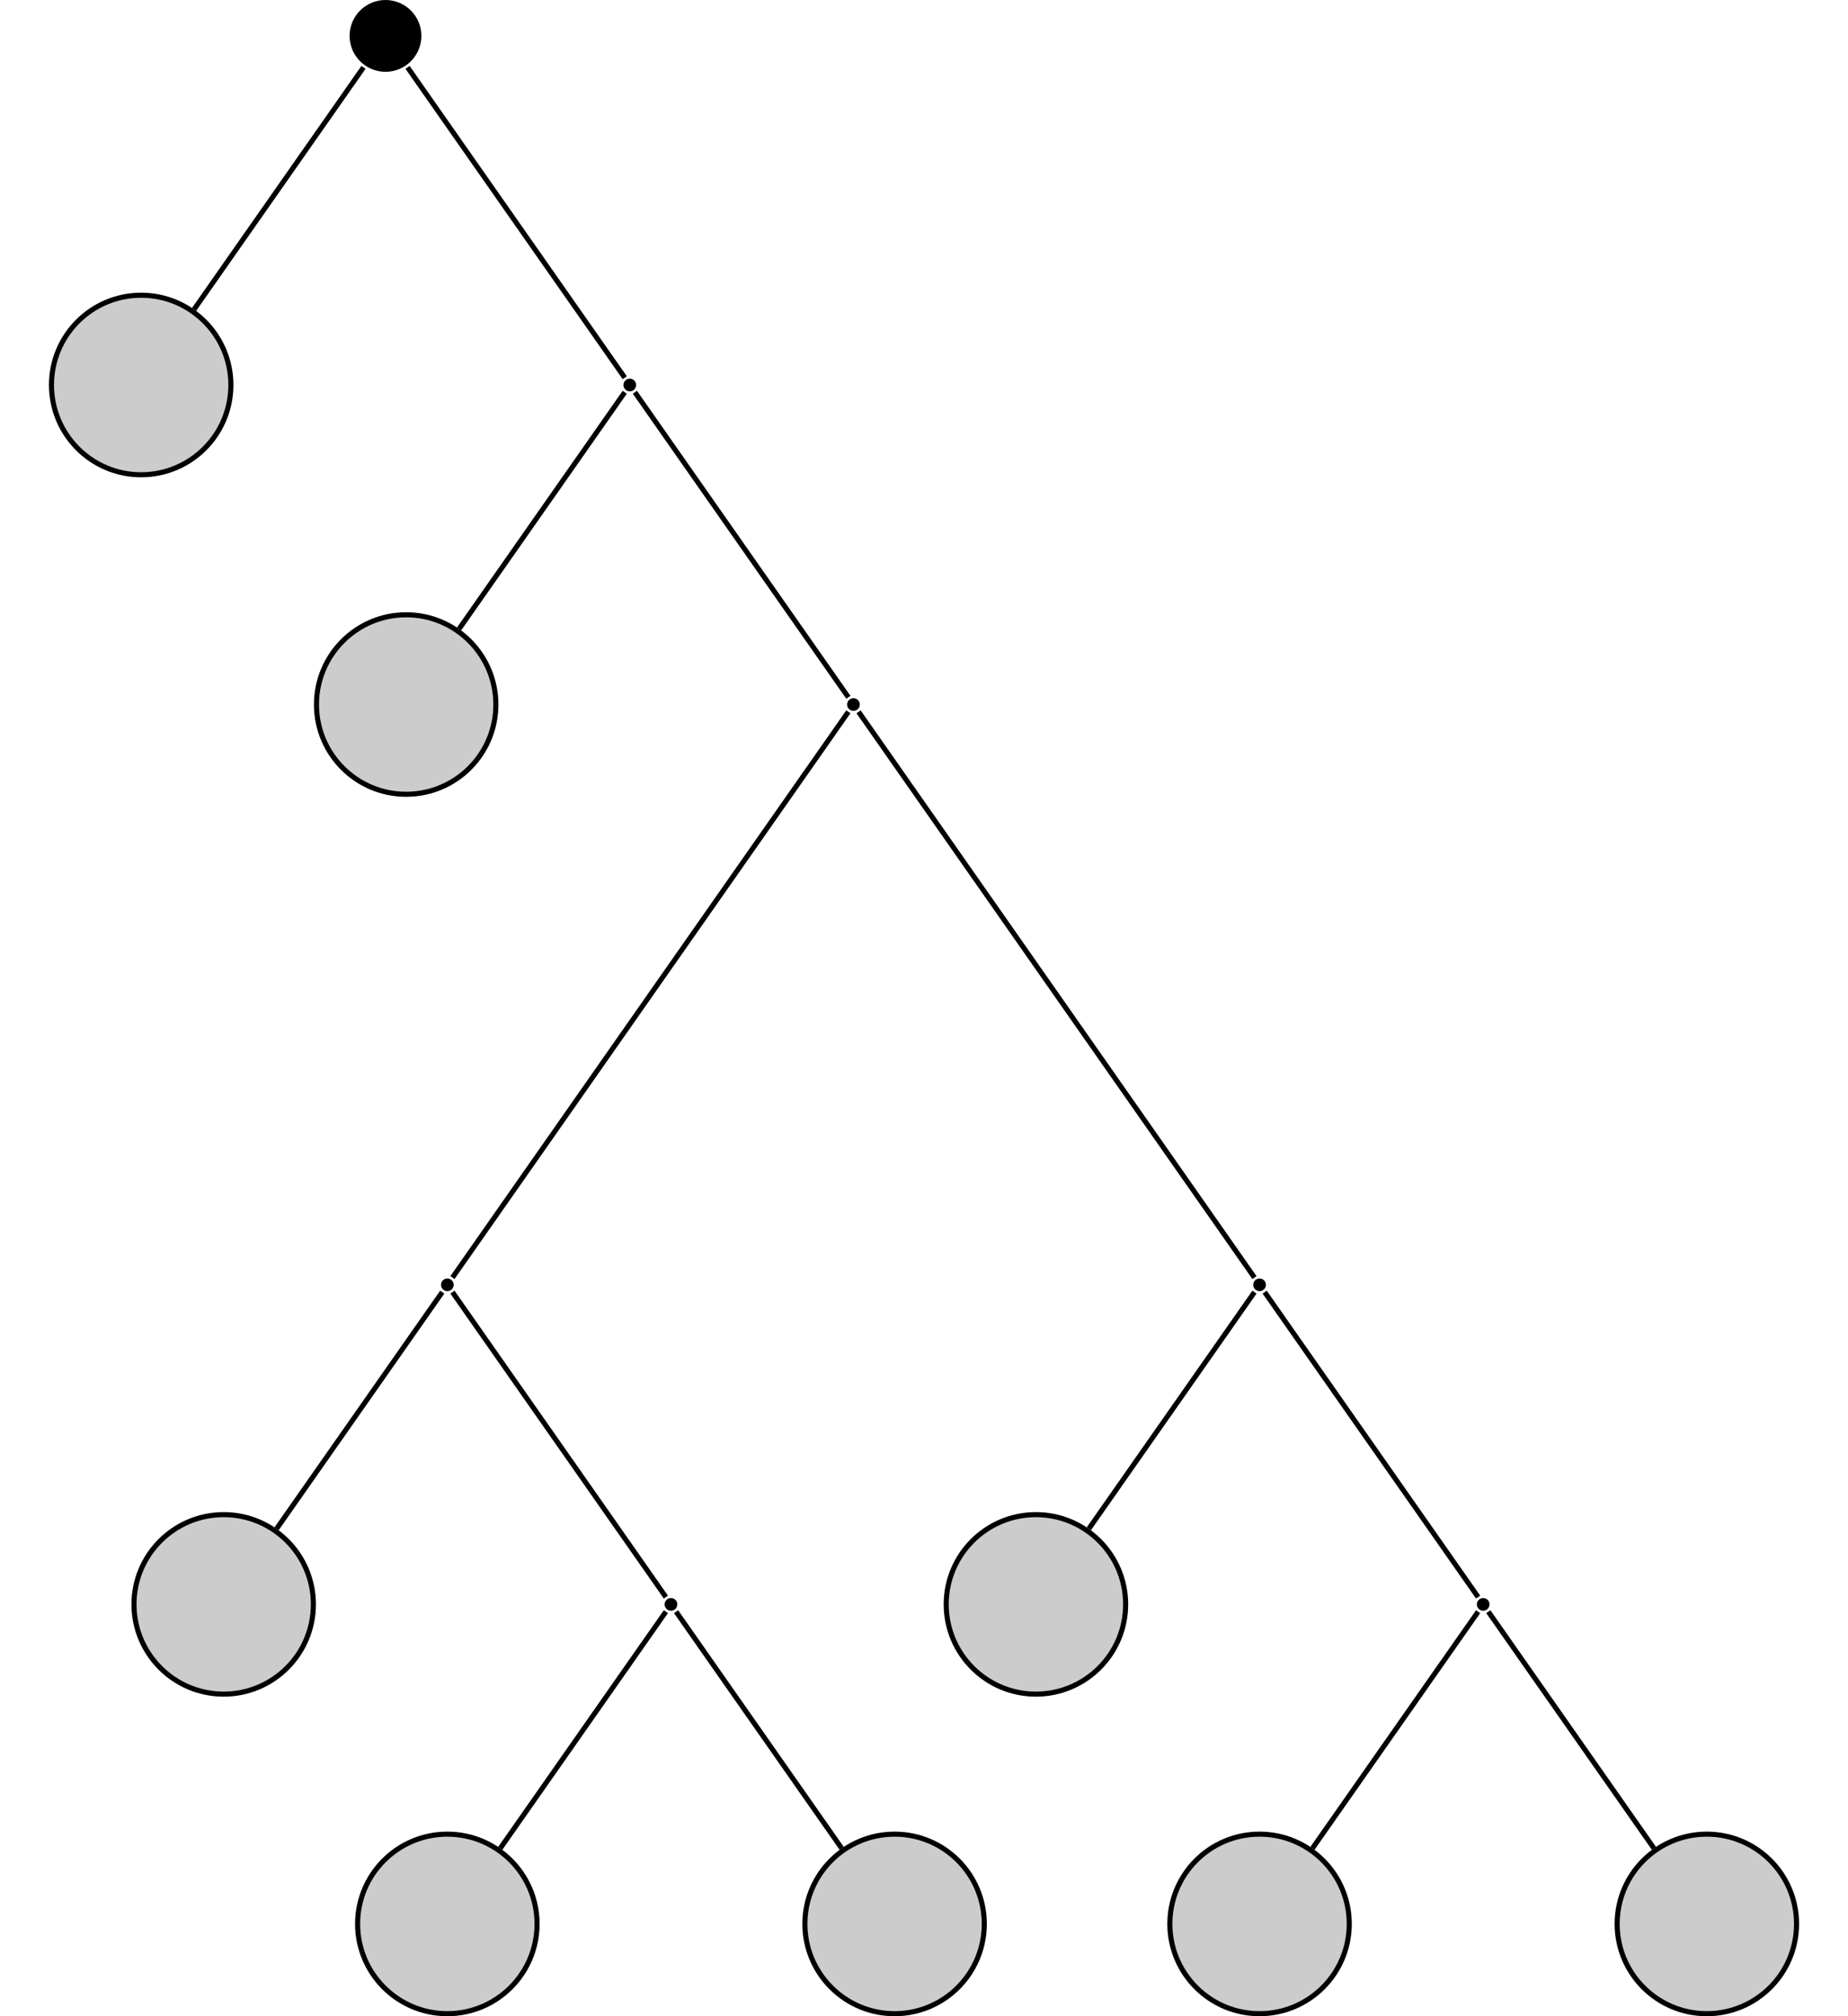 <?xml version="1.0" encoding="UTF-8"?>
<svg xmlns="http://www.w3.org/2000/svg" xmlns:xlink="http://www.w3.org/1999/xlink" width="145.139" height="158.276" viewBox="0 0 145.139 158.276">
<defs>
<clipPath id="clip-0">
<path clip-rule="nonzero" d="M 28 143 L 43 143 L 43 158.277 L 28 158.277 Z M 28 143 "/>
</clipPath>
<clipPath id="clip-1">
<path clip-rule="nonzero" d="M 22 138 L 48 138 L 48 158.277 L 22 158.277 Z M 22 138 "/>
</clipPath>
<clipPath id="clip-2">
<path clip-rule="nonzero" d="M 63 143 L 78 143 L 78 158.277 L 63 158.277 Z M 63 143 "/>
</clipPath>
<clipPath id="clip-3">
<path clip-rule="nonzero" d="M 57 138 L 83 138 L 83 158.277 L 57 158.277 Z M 57 138 "/>
</clipPath>
<clipPath id="clip-4">
<path clip-rule="nonzero" d="M 91 143 L 106 143 L 106 158.277 L 91 158.277 Z M 91 143 "/>
</clipPath>
<clipPath id="clip-5">
<path clip-rule="nonzero" d="M 86 138 L 112 138 L 112 158.277 L 86 158.277 Z M 86 138 "/>
</clipPath>
<clipPath id="clip-6">
<path clip-rule="nonzero" d="M 127 143 L 142 143 L 142 158.277 L 127 158.277 Z M 127 143 "/>
</clipPath>
<clipPath id="clip-7">
<path clip-rule="nonzero" d="M 121 138 L 145.141 138 L 145.141 158.277 L 121 158.277 Z M 121 138 "/>
</clipPath>
</defs>
<path fill-rule="nonzero" fill="rgb(0%, 0%, 0%)" fill-opacity="1" d="M 33.094 2.816 C 33.094 1.262 31.832 0 30.277 0 C 28.719 0 27.457 1.262 27.457 2.816 C 27.457 4.375 28.719 5.637 30.277 5.637 C 31.832 5.637 33.094 4.375 33.094 2.816 Z M 33.094 2.816 "/>
<path fill-rule="nonzero" fill="rgb(79.999%, 79.999%, 79.999%)" fill-opacity="1" stroke-width="0.399" stroke-linecap="butt" stroke-linejoin="miter" stroke="rgb(0%, 0%, 0%)" stroke-opacity="1" stroke-miterlimit="10" d="M 7.046 0 C 7.046 3.891 3.89 7.047 -0.001 7.047 C -3.892 7.047 -7.044 3.891 -7.044 0 C -7.044 -3.89 -3.892 -7.047 -0.001 -7.047 C 3.89 -7.047 7.046 -3.89 7.046 0 Z M 7.046 0 " transform="matrix(1, 0, 0, -1, 11.087, 30.223)"/>
<path fill-rule="nonzero" fill="rgb(0%, 0%, 0%)" fill-opacity="1" d="M 49.961 30.223 C 49.961 29.949 49.738 29.727 49.465 29.727 C 49.188 29.727 48.965 29.949 48.965 30.223 C 48.965 30.5 49.188 30.723 49.465 30.723 C 49.738 30.723 49.961 30.5 49.961 30.223 Z M 49.961 30.223 "/>
<path fill-rule="nonzero" fill="rgb(79.999%, 79.999%, 79.999%)" fill-opacity="1" stroke-width="0.399" stroke-linecap="butt" stroke-linejoin="miter" stroke="rgb(0%, 0%, 0%)" stroke-opacity="1" stroke-miterlimit="10" d="M 7.045 -0.001 C 7.045 3.89 3.893 7.046 -0.002 7.046 C -3.892 7.046 -7.045 3.89 -7.045 -0.001 C -7.045 -3.891 -3.892 -7.044 -0.002 -7.044 C 3.893 -7.044 7.045 -3.891 7.045 -0.001 Z M 7.045 -0.001 " transform="matrix(1, 0, 0, -1, 31.9, 55.308)"/>
<path fill-rule="nonzero" fill="rgb(0%, 0%, 0%)" fill-opacity="1" d="M 67.527 55.309 C 67.527 55.031 67.305 54.809 67.027 54.809 C 66.754 54.809 66.531 55.031 66.531 55.309 C 66.531 55.582 66.754 55.805 67.027 55.805 C 67.305 55.805 67.527 55.582 67.527 55.309 Z M 67.527 55.309 "/>
<path fill-rule="nonzero" fill="rgb(0%, 0%, 0%)" fill-opacity="1" d="M 35.633 100.859 C 35.633 100.586 35.406 100.363 35.133 100.363 C 34.859 100.363 34.637 100.586 34.637 100.859 C 34.637 101.137 34.859 101.359 35.133 101.359 C 35.406 101.359 35.633 101.137 35.633 100.859 Z M 35.633 100.859 "/>
<path fill-rule="nonzero" fill="rgb(79.999%, 79.999%, 79.999%)" fill-opacity="1" stroke-width="0.399" stroke-linecap="butt" stroke-linejoin="miter" stroke="rgb(0%, 0%, 0%)" stroke-opacity="1" stroke-miterlimit="10" d="M 7.044 0.001 C 7.044 3.891 3.892 7.044 0.001 7.044 C -3.889 7.044 -7.046 3.891 -7.046 0.001 C -7.046 -3.89 -3.889 -7.046 0.001 -7.046 C 3.892 -7.046 7.044 -3.89 7.044 0.001 Z M 7.044 0.001 " transform="matrix(1, 0, 0, -1, 17.569, 125.946)"/>
<path fill-rule="nonzero" fill="rgb(0%, 0%, 0%)" fill-opacity="1" d="M 53.195 125.945 C 53.195 125.672 52.973 125.449 52.695 125.449 C 52.422 125.449 52.199 125.672 52.199 125.945 C 52.199 126.223 52.422 126.445 52.695 126.445 C 52.973 126.445 53.195 126.223 53.195 125.945 Z M 53.195 125.945 "/>
<g clip-path="url(#clip-0)">
<path fill-rule="nonzero" fill="rgb(79.999%, 79.999%, 79.999%)" fill-opacity="1" d="M 42.18 151.031 C 42.18 147.141 39.023 143.984 35.133 143.984 C 31.242 143.984 28.086 147.141 28.086 151.031 C 28.086 154.922 31.242 158.078 35.133 158.078 C 39.023 158.078 42.18 154.922 42.18 151.031 Z M 42.18 151.031 "/>
</g>
<g clip-path="url(#clip-1)">
<path fill="none" stroke-width="0.399" stroke-linecap="butt" stroke-linejoin="miter" stroke="rgb(0%, 0%, 0%)" stroke-opacity="1" stroke-miterlimit="10" d="M 7.047 -0 C 7.047 3.89 3.89 7.047 -0 7.047 C -3.891 7.047 -7.047 3.89 -7.047 -0 C -7.047 -3.891 -3.891 -7.047 -0 -7.047 C 3.89 -7.047 7.047 -3.891 7.047 -0 Z M 7.047 -0 " transform="matrix(1, 0, 0, -1, 35.133, 151.031)"/>
</g>
<g clip-path="url(#clip-2)">
<path fill-rule="nonzero" fill="rgb(79.999%, 79.999%, 79.999%)" fill-opacity="1" d="M 77.305 151.031 C 77.305 147.141 74.152 143.984 70.262 143.984 C 66.371 143.984 63.215 147.141 63.215 151.031 C 63.215 154.922 66.371 158.078 70.262 158.078 C 74.152 158.078 77.305 154.922 77.305 151.031 Z M 77.305 151.031 "/>
</g>
<g clip-path="url(#clip-3)">
<path fill="none" stroke-width="0.399" stroke-linecap="butt" stroke-linejoin="miter" stroke="rgb(0%, 0%, 0%)" stroke-opacity="1" stroke-miterlimit="10" d="M 7.044 -0 C 7.044 3.89 3.891 7.047 0.001 7.047 C -3.89 7.047 -7.046 3.89 -7.046 -0 C -7.046 -3.891 -3.89 -7.047 0.001 -7.047 C 3.891 -7.047 7.044 -3.891 7.044 -0 Z M 7.044 -0 " transform="matrix(1, 0, 0, -1, 70.261, 151.031)"/>
</g>
<path fill-rule="nonzero" fill="rgb(0%, 0%, 0%)" fill-opacity="1" d="M 99.422 100.859 C 99.422 100.586 99.199 100.363 98.926 100.363 C 98.648 100.363 98.426 100.586 98.426 100.859 C 98.426 101.137 98.648 101.359 98.926 101.359 C 99.199 101.359 99.422 101.137 99.422 100.859 Z M 99.422 100.859 "/>
<path fill-rule="nonzero" fill="rgb(79.999%, 79.999%, 79.999%)" fill-opacity="1" stroke-width="0.399" stroke-linecap="butt" stroke-linejoin="miter" stroke="rgb(0%, 0%, 0%)" stroke-opacity="1" stroke-miterlimit="10" d="M 7.047 0.001 C 7.047 3.891 3.891 7.044 0 7.044 C -3.89 7.044 -7.046 3.891 -7.046 0.001 C -7.046 -3.89 -3.89 -7.046 0 -7.046 C 3.891 -7.046 7.047 -3.89 7.047 0.001 Z M 7.047 0.001 " transform="matrix(1, 0, 0, -1, 81.359, 125.946)"/>
<path fill-rule="nonzero" fill="rgb(0%, 0%, 0%)" fill-opacity="1" d="M 116.984 125.945 C 116.984 125.672 116.762 125.449 116.488 125.449 C 116.215 125.449 115.988 125.672 115.988 125.945 C 115.988 126.223 116.215 126.445 116.488 126.445 C 116.762 126.445 116.984 126.223 116.984 125.945 Z M 116.984 125.945 "/>
<g clip-path="url(#clip-4)">
<path fill-rule="nonzero" fill="rgb(79.999%, 79.999%, 79.999%)" fill-opacity="1" d="M 105.969 151.031 C 105.969 147.141 102.812 143.984 98.922 143.984 C 95.031 143.984 91.879 147.141 91.879 151.031 C 91.879 154.922 95.031 158.078 98.922 158.078 C 102.812 158.078 105.969 154.922 105.969 151.031 Z M 105.969 151.031 "/>
</g>
<g clip-path="url(#clip-5)">
<path fill="none" stroke-width="0.399" stroke-linecap="butt" stroke-linejoin="miter" stroke="rgb(0%, 0%, 0%)" stroke-opacity="1" stroke-miterlimit="10" d="M 7.046 -0 C 7.046 3.89 3.889 7.047 -0.001 7.047 C -3.892 7.047 -7.044 3.89 -7.044 -0 C -7.044 -3.891 -3.892 -7.047 -0.001 -7.047 C 3.889 -7.047 7.046 -3.891 7.046 -0 Z M 7.046 -0 " transform="matrix(1, 0, 0, -1, 98.923, 151.031)"/>
</g>
<g clip-path="url(#clip-6)">
<path fill-rule="nonzero" fill="rgb(79.999%, 79.999%, 79.999%)" fill-opacity="1" d="M 141.098 151.031 C 141.098 147.141 137.941 143.984 134.051 143.984 C 130.16 143.984 127.008 147.141 127.008 151.031 C 127.008 154.922 130.16 158.078 134.051 158.078 C 137.941 158.078 141.098 154.922 141.098 151.031 Z M 141.098 151.031 "/>
</g>
<g clip-path="url(#clip-7)">
<path fill="none" stroke-width="0.399" stroke-linecap="butt" stroke-linejoin="miter" stroke="rgb(0%, 0%, 0%)" stroke-opacity="1" stroke-miterlimit="10" d="M 7.046 -0 C 7.046 3.89 3.889 7.047 -0.001 7.047 C -3.892 7.047 -7.044 3.89 -7.044 -0 C -7.044 -3.891 -3.892 -7.047 -0.001 -7.047 C 3.889 -7.047 7.046 -3.891 7.046 -0 Z M 7.046 -0 " transform="matrix(1, 0, 0, -1, 134.052, 151.031)"/>
</g>
<path fill="none" stroke-width="0.399" stroke-linecap="butt" stroke-linejoin="miter" stroke="rgb(0%, 0%, 0%)" stroke-opacity="1" stroke-miterlimit="10" d="M -1.729 -2.471 L -15.034 -21.471 " transform="matrix(1, 0, 0, -1, 30.276, 2.818)"/>
<path fill="none" stroke-width="0.399" stroke-linecap="butt" stroke-linejoin="miter" stroke="rgb(0%, 0%, 0%)" stroke-opacity="1" stroke-miterlimit="10" d="M 1.732 -2.471 L 18.79 -26.834 " transform="matrix(1, 0, 0, -1, 30.276, 2.818)"/>
<path fill="none" stroke-width="0.399" stroke-linecap="butt" stroke-linejoin="miter" stroke="rgb(0%, 0%, 0%)" stroke-opacity="1" stroke-miterlimit="10" d="M 18.79 -27.975 L 5.779 -46.557 " transform="matrix(1, 0, 0, -1, 30.276, 2.818)"/>
<path fill="none" stroke-width="0.399" stroke-linecap="butt" stroke-linejoin="miter" stroke="rgb(0%, 0%, 0%)" stroke-opacity="1" stroke-miterlimit="10" d="M 19.587 -27.975 L 36.353 -51.92 " transform="matrix(1, 0, 0, -1, 30.276, 2.818)"/>
<path fill="none" stroke-width="0.399" stroke-linecap="butt" stroke-linejoin="miter" stroke="rgb(0%, 0%, 0%)" stroke-opacity="1" stroke-miterlimit="10" d="M 36.353 -53.061 L 5.259 -97.475 " transform="matrix(1, 0, 0, -1, 30.276, 2.818)"/>
<path fill="none" stroke-width="0.399" stroke-linecap="butt" stroke-linejoin="miter" stroke="rgb(0%, 0%, 0%)" stroke-opacity="1" stroke-miterlimit="10" d="M 4.458 -98.616 L -8.553 -117.194 " transform="matrix(1, 0, 0, -1, 30.276, 2.818)"/>
<path fill="none" stroke-width="0.399" stroke-linecap="butt" stroke-linejoin="miter" stroke="rgb(0%, 0%, 0%)" stroke-opacity="1" stroke-miterlimit="10" d="M 5.259 -98.616 L 22.021 -122.557 " transform="matrix(1, 0, 0, -1, 30.276, 2.818)"/>
<path fill="none" stroke-width="0.399" stroke-linecap="butt" stroke-linejoin="miter" stroke="rgb(0%, 0%, 0%)" stroke-opacity="1" stroke-miterlimit="10" d="M 22.021 -123.702 L 9.013 -142.28 " transform="matrix(1, 0, 0, -1, 30.276, 2.818)"/>
<path fill="none" stroke-width="0.399" stroke-linecap="butt" stroke-linejoin="miter" stroke="rgb(0%, 0%, 0%)" stroke-opacity="1" stroke-miterlimit="10" d="M 22.822 -123.702 L 35.829 -142.28 " transform="matrix(1, 0, 0, -1, 30.276, 2.818)"/>
<path fill="none" stroke-width="0.399" stroke-linecap="butt" stroke-linejoin="miter" stroke="rgb(0%, 0%, 0%)" stroke-opacity="1" stroke-miterlimit="10" d="M 37.154 -53.061 L 68.247 -97.475 " transform="matrix(1, 0, 0, -1, 30.276, 2.818)"/>
<path fill="none" stroke-width="0.399" stroke-linecap="butt" stroke-linejoin="miter" stroke="rgb(0%, 0%, 0%)" stroke-opacity="1" stroke-miterlimit="10" d="M 68.247 -98.616 L 55.24 -117.194 " transform="matrix(1, 0, 0, -1, 30.276, 2.818)"/>
<path fill="none" stroke-width="0.399" stroke-linecap="butt" stroke-linejoin="miter" stroke="rgb(0%, 0%, 0%)" stroke-opacity="1" stroke-miterlimit="10" d="M 69.048 -98.616 L 85.814 -122.557 " transform="matrix(1, 0, 0, -1, 30.276, 2.818)"/>
<path fill="none" stroke-width="0.399" stroke-linecap="butt" stroke-linejoin="miter" stroke="rgb(0%, 0%, 0%)" stroke-opacity="1" stroke-miterlimit="10" d="M 85.814 -123.702 L 72.802 -142.28 " transform="matrix(1, 0, 0, -1, 30.276, 2.818)"/>
<path fill="none" stroke-width="0.399" stroke-linecap="butt" stroke-linejoin="miter" stroke="rgb(0%, 0%, 0%)" stroke-opacity="1" stroke-miterlimit="10" d="M 86.615 -123.702 L 99.622 -142.28 " transform="matrix(1, 0, 0, -1, 30.276, 2.818)"/>
</svg>
